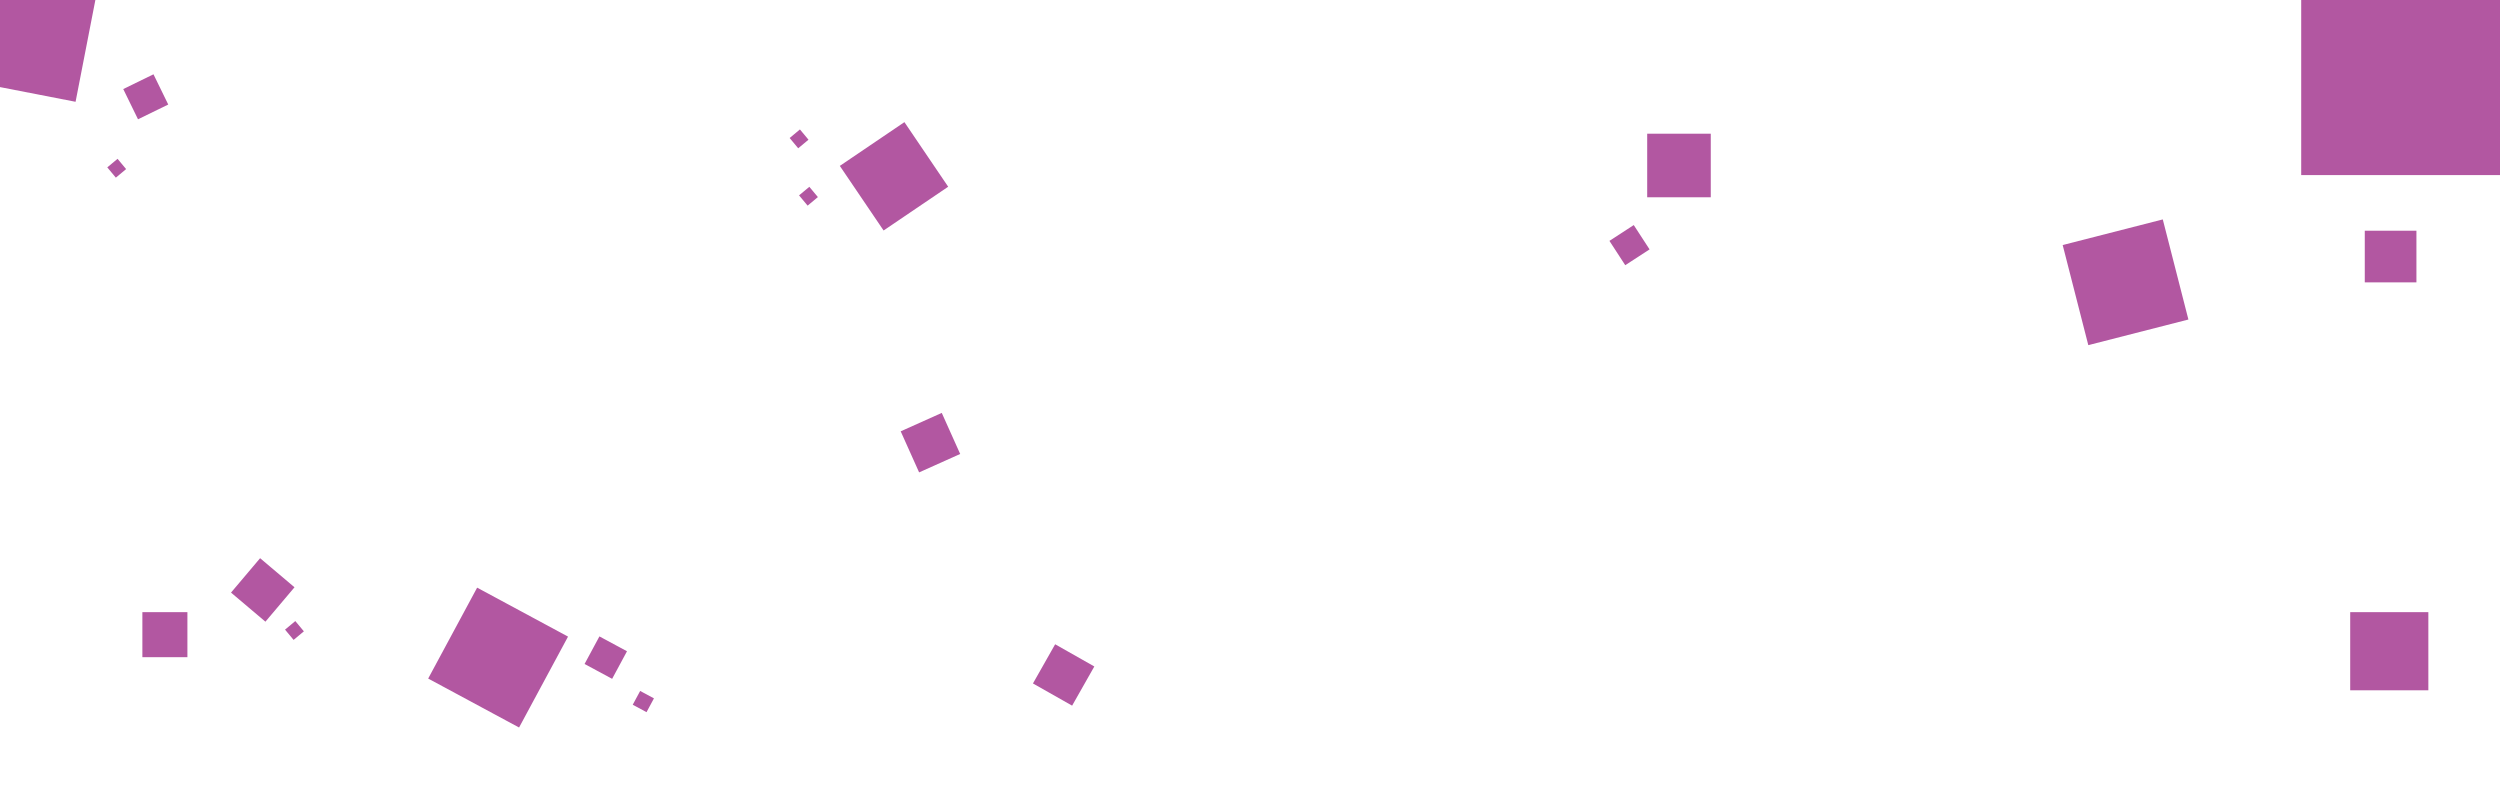 <?xml version="1.0" encoding="utf-8"?>
<!-- Generator: Adobe Illustrator 17.0.0, SVG Export Plug-In . SVG Version: 6.00 Build 0)  -->
<!DOCTYPE svg PUBLIC "-//W3C//DTD SVG 1.1//EN" "http://www.w3.org/Graphics/SVG/1.1/DTD/svg11.dtd">
<svg version="1.1" id="Layer_1" xmlns="http://www.w3.org/2000/svg" xmlns:xlink="http://www.w3.org/1999/xlink" x="0px" y="0px"
	 width="1452px" height="471px" viewBox="0 0 1452 471" enable-background="new 0 0 1452 471" xml:space="preserve">
<rect x="259.334" y="351.695" transform="matrix(-0.88 -0.474 0.474 -0.88 362.987 854.954)" fill="#B257A1" width="59.994" height="59.994"/>
<rect x="342.747" y="372.592" transform="matrix(-0.88 -0.474 0.474 -0.88 480.539 884.608)" fill="#B257A1" width="18.2" height="18.2"/>
<rect x="369.117" y="402.645" transform="matrix(-0.88 -0.474 0.474 -0.88 509.469 942.912)" fill="#B257A1" width="9.1" height="9.1"/>
<rect x="604.536" y="379.042" transform="matrix(0.87 0.493 -0.493 0.87 273.752 -253.607)" fill="#B257A1" width="26.154" height="26.154"/>
<rect x="527.615" y="243.915" transform="matrix(0.912 -0.409 0.409 0.912 -57.823 243.855)" fill="#B257A1" width="26.154" height="26.154"/>
<rect x="496.4" y="79.524" transform="matrix(0.828 -0.561 0.561 0.828 32.138 308.989)" fill="#B257A1" width="45.31" height="45.31"/>
<rect x="82.692" y="355.538" fill="#B257A1" width="26.154" height="26.154"/>
<rect x="139.615" y="329.385" transform="matrix(0.764 0.646 -0.646 0.764 257.186 -17.644)" fill="#B257A1" width="26.154" height="26.154"/>
<rect x="1336.538" y="-32.154" fill="#B257A1" width="133.846" height="133.846"/>
<rect x="1373.462" y="134" fill="#B257A1" width="30" height="30"/>
<rect x="1204.231" y="134" transform="matrix(0.969 -0.248 0.248 0.969 -2.125 311.123)" fill="#B257A1" width="60" height="60"/>
<rect x="938.231" y="133.645" transform="matrix(0.838 -0.545 0.545 0.838 75.682 539.247)" fill="#B257A1" width="16.855" height="16.855"/>
<rect x="956.692" y="77.654" fill="#B257A1" width="36.923" height="36.923"/>
<rect x="1365" y="355.538" fill="#B257A1" width="45.385" height="45.385"/>
<rect x="-25" y="-24.462" transform="matrix(0.982 0.191 -0.191 0.982 2.924 -2.315)" fill="#B257A1" width="76.923" height="76.923"/>
<rect x="74.834" y="46.487" transform="matrix(0.899 -0.439 0.439 0.899 -16.099 42.788)" fill="#B257A1" width="19.531" height="19.531"/>
<rect x="63.932" y="93.868" transform="matrix(0.64 0.768 -0.768 0.64 99.45 -16.938)" fill="#B257A1" width="7.769" height="7.769"/>
<rect x="460.449" y="76.782" transform="matrix(0.64 0.768 -0.768 0.64 228.875 -327.588)" fill="#B257A1" width="7.769" height="7.769"/>
<rect x="465.92" y="110.115" transform="matrix(0.64 0.768 -0.768 0.64 256.44 -319.807)" fill="#B257A1" width="7.769" height="7.769"/>
<g>
	<path fill="#9B55A1" d="M525.769-144.462"/>
	<g>
		<path fill="#9B55A1" d="M525.769-141.962c3.224,0,3.224-5,0-5S522.545-141.962,525.769-141.962L525.769-141.962z"/>
	</g>
</g>
<rect x="167.237" y="362.477" transform="matrix(0.64 0.768 -0.768 0.64 342.867 0.292)" fill="#B257A1" width="7.769" height="7.769"/>
</svg>
